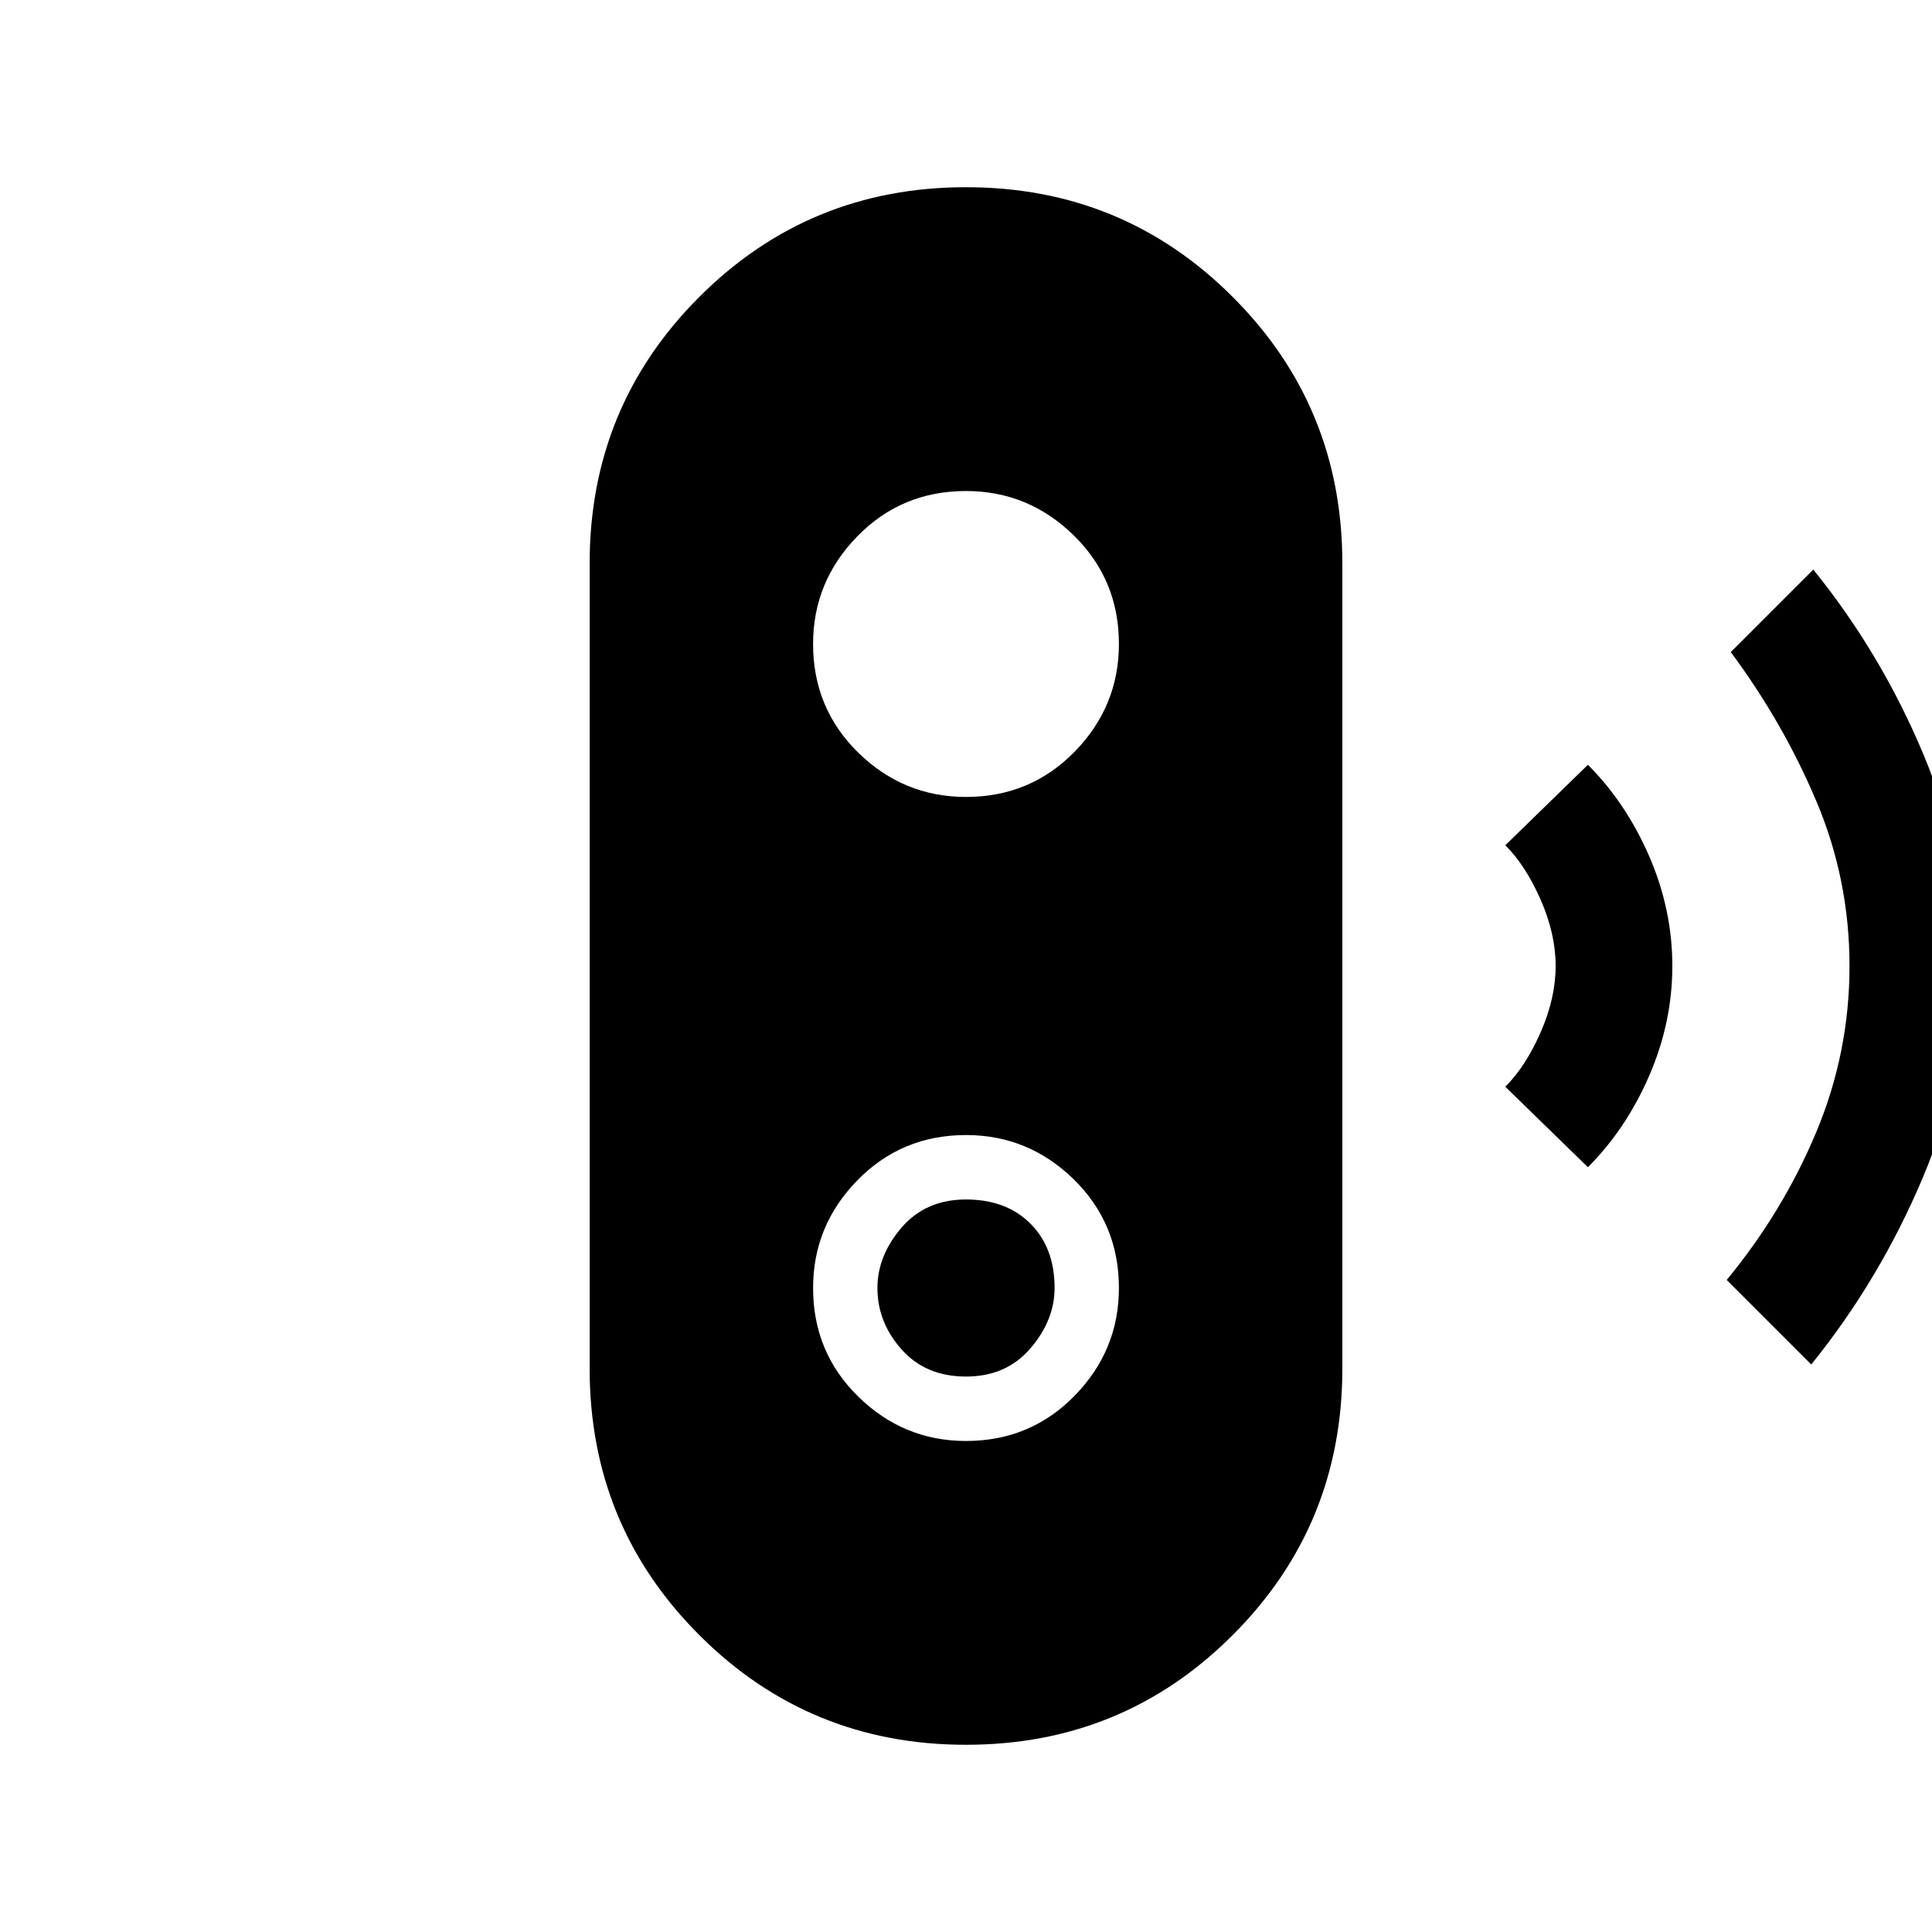 <svg xmlns="http://www.w3.org/2000/svg" height="20" width="20"><path d="m18.75 14.125-.875-.875q.583-.708.927-1.531.344-.823.344-1.719 0-.896-.344-1.708-.344-.813-.885-1.542l.854-.854q.708.875 1.146 1.927.437 1.052.437 2.177t-.448 2.188q-.448 1.062-1.156 1.937Zm-2.312-2.042-.855-.833q.209-.208.365-.562.156-.355.156-.688 0-.333-.156-.688-.156-.354-.365-.562l.855-.833q.395.395.635.948.239.552.239 1.135t-.239 1.135q-.24.553-.635.948ZM10 18.062q-1.625 0-2.76-1.135-1.136-1.135-1.136-2.76V5.833q0-1.625 1.136-2.76Q8.375 1.938 10 1.938q1.625 0 2.76 1.135 1.136 1.135 1.136 2.76v8.334q0 1.625-1.136 2.76-1.135 1.135-2.76 1.135Zm0-3.145q.667 0 1.125-.469.458-.469.458-1.115 0-.666-.468-1.125-.469-.458-1.115-.458-.667 0-1.125.469-.458.469-.458 1.114 0 .667.468 1.125.469.459 1.115.459Zm0-.667q-.417 0-.667-.281-.25-.281-.25-.636 0-.333.25-.625.25-.291.667-.291.417 0 .667.25.25.25.25.666 0 .334-.25.625-.25.292-.667.292Zm0-6q.667 0 1.125-.469.458-.469.458-1.114 0-.667-.468-1.125-.469-.459-1.115-.459-.667 0-1.125.469-.458.469-.458 1.115 0 .666.468 1.125.469.458 1.115.458Z"/></svg>